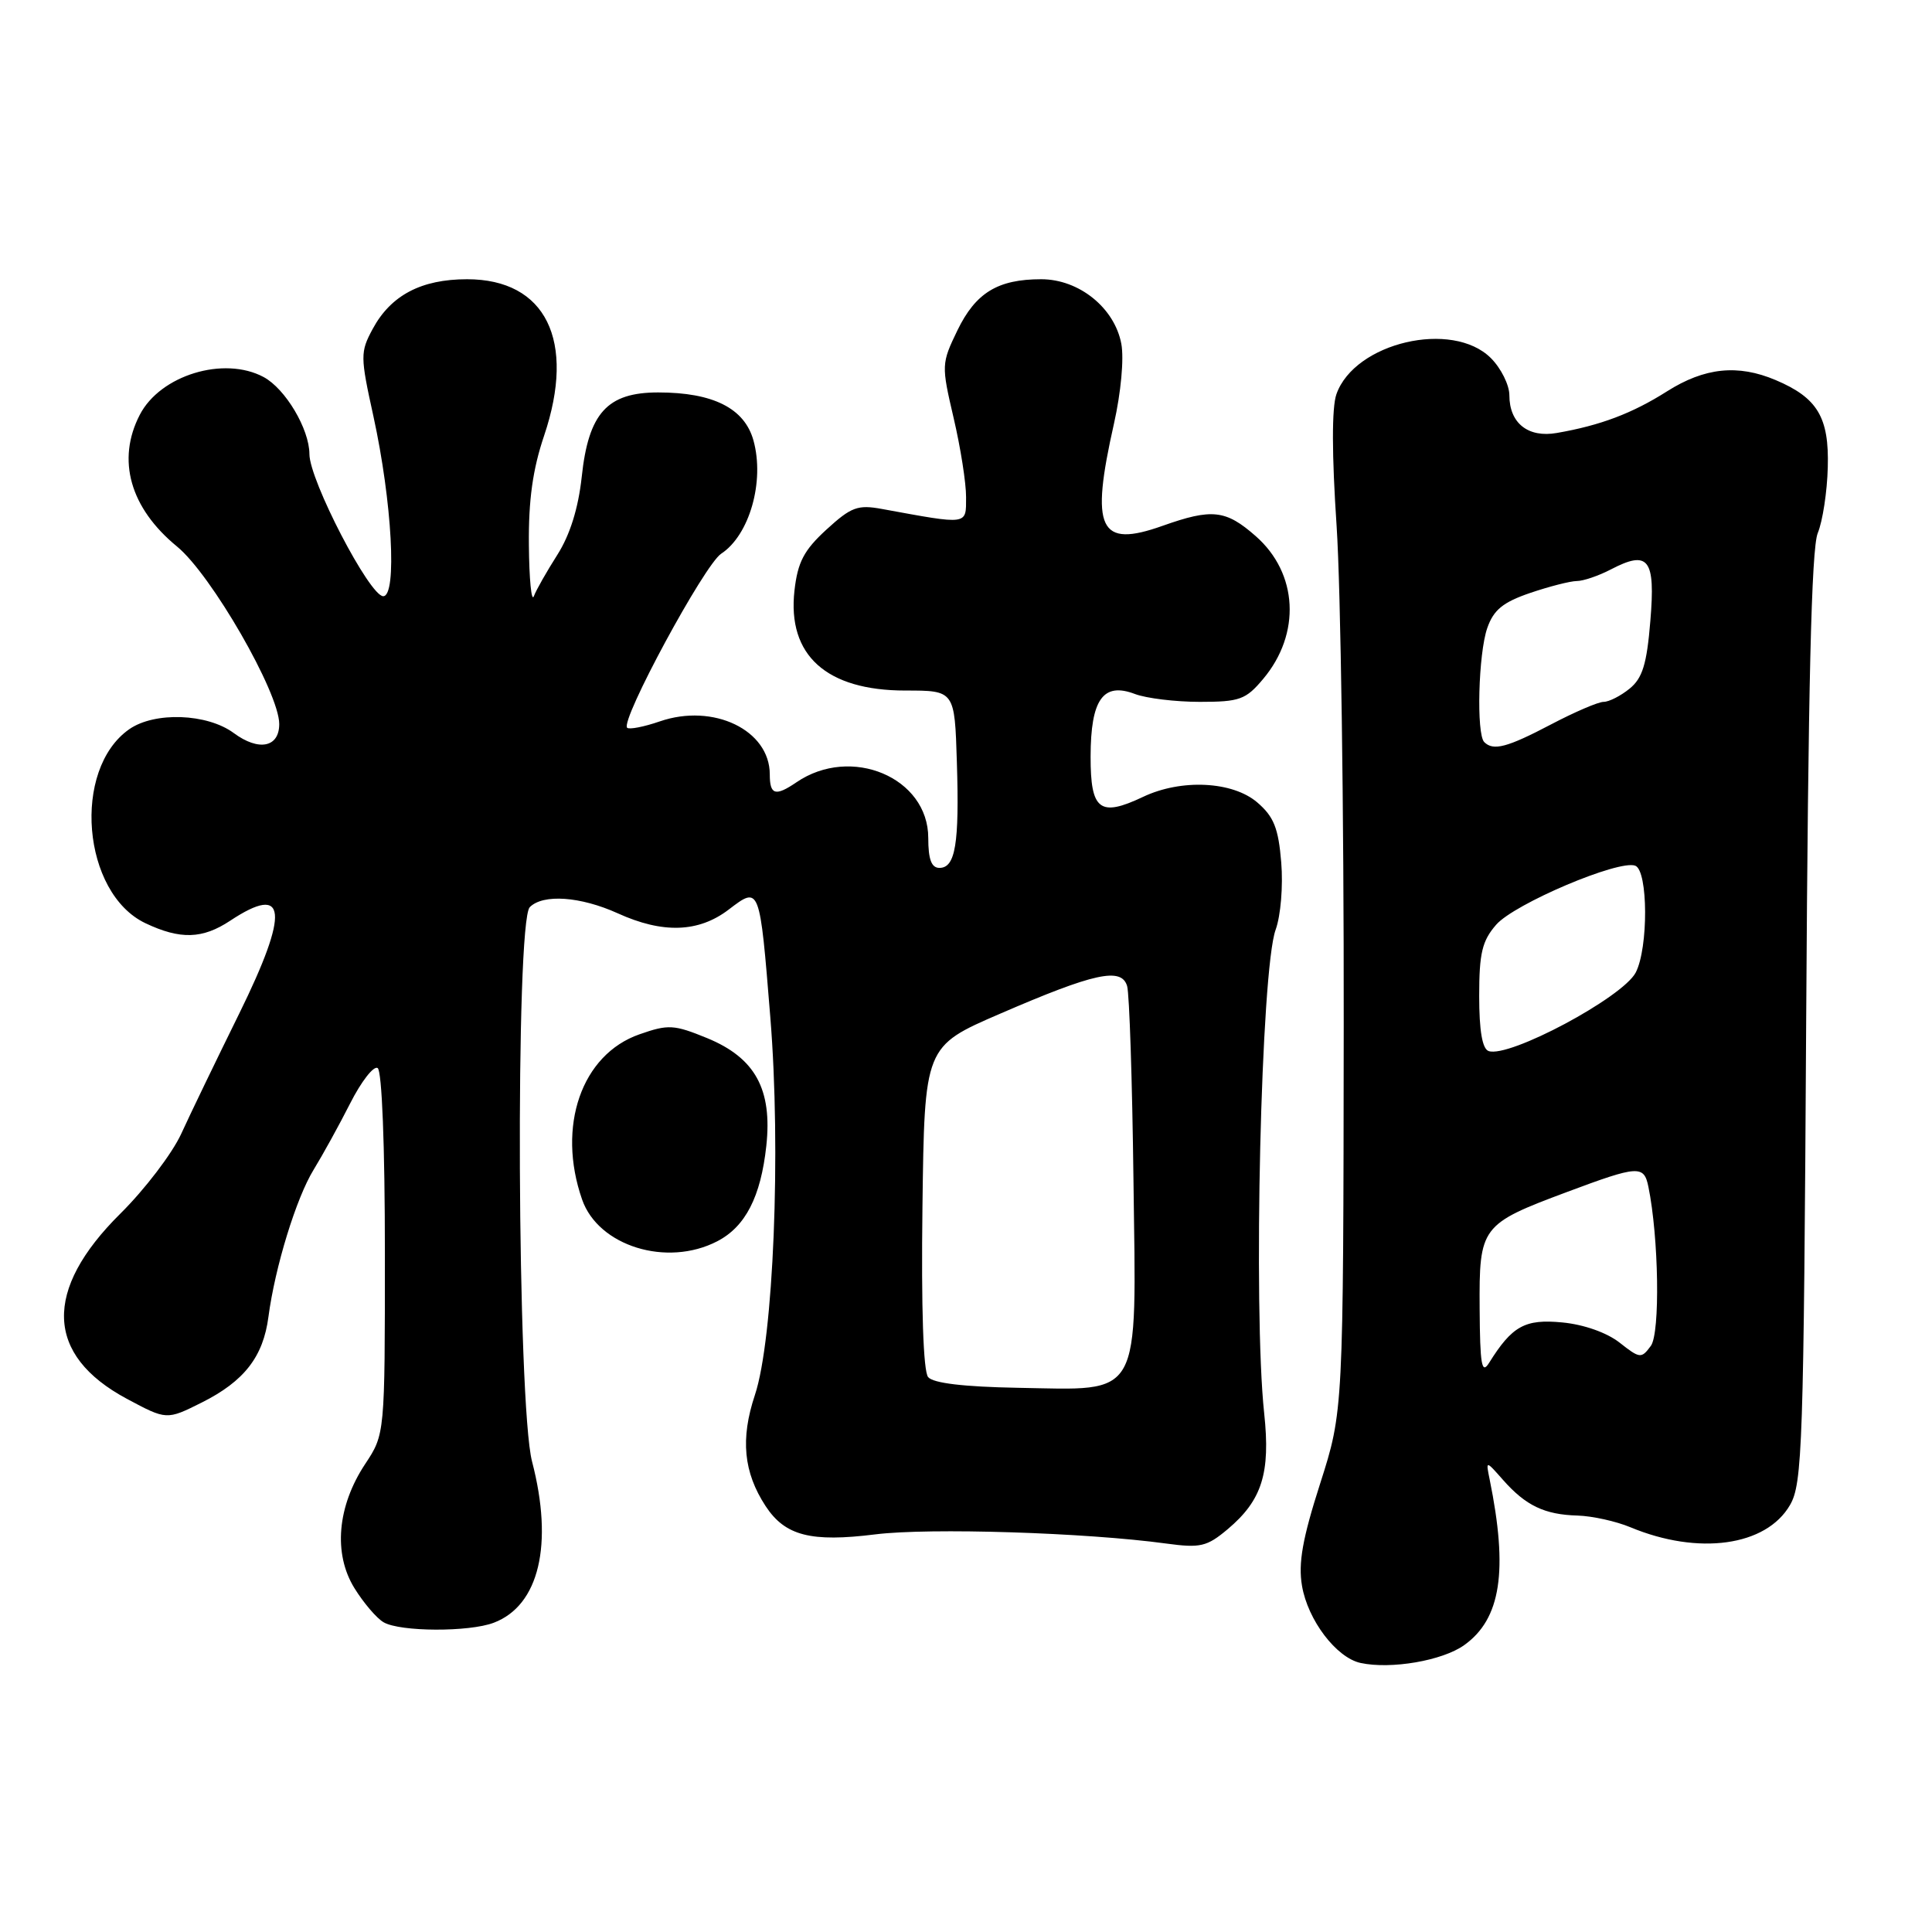 <?xml version="1.0" encoding="UTF-8" standalone="no"?>
<!DOCTYPE svg PUBLIC "-//W3C//DTD SVG 1.1//EN" "http://www.w3.org/Graphics/SVG/1.1/DTD/svg11.dtd" >
<svg xmlns="http://www.w3.org/2000/svg" xmlns:xlink="http://www.w3.org/1999/xlink" version="1.1" viewBox="0 0 256 256">
 <g >
 <path fill="currentColor"
d=" M 194.01 217.99 C 198.88 214.52 199.86 208.15 197.38 196.00 C 196.87 193.50 196.87 193.50 199.18 196.12 C 202.18 199.51 204.67 200.70 209.04 200.82 C 210.98 200.88 214.13 201.57 216.04 202.37 C 225.05 206.12 234.02 204.88 237.18 199.43 C 238.83 196.60 239.00 191.69 239.33 134.93 C 239.59 90.97 240.02 72.69 240.86 70.64 C 241.51 69.07 242.11 65.14 242.19 61.92 C 242.38 55.30 240.83 52.71 235.28 50.36 C 230.27 48.24 225.87 48.70 220.88 51.86 C 216.29 54.77 212.07 56.37 206.29 57.37 C 202.48 58.04 200.00 56.07 200.00 52.38 C 200.00 51.02 198.90 48.80 197.55 47.45 C 192.45 42.36 179.49 45.38 177.08 52.24 C 176.46 54.00 176.47 60.22 177.11 69.74 C 177.65 77.86 178.08 107.55 178.05 135.73 C 178.00 186.97 178.00 186.97 174.93 196.57 C 172.59 203.86 172.01 207.12 172.52 210.12 C 173.29 214.68 177.07 219.65 180.28 220.35 C 184.31 221.22 191.13 220.05 194.01 217.99 Z  M 65.43 215.02 C 71.44 212.74 73.36 204.64 70.50 193.66 C 68.53 186.10 68.27 122.13 70.20 120.20 C 71.97 118.43 76.91 118.78 81.86 121.02 C 87.82 123.73 92.57 123.57 96.56 120.52 C 100.68 117.38 100.66 117.32 102.07 134.78 C 103.51 152.47 102.49 177.46 100.03 184.84 C 98.09 190.66 98.52 195.09 101.45 199.57 C 104.03 203.50 107.44 204.38 116.00 203.31 C 123.17 202.42 143.87 203.07 154.55 204.53 C 159.05 205.14 159.92 204.94 162.67 202.63 C 167.23 198.79 168.36 195.20 167.51 187.26 C 166.03 173.45 167.09 128.47 169.03 123.19 C 169.70 121.34 170.03 117.41 169.77 114.27 C 169.40 109.74 168.79 108.21 166.60 106.33 C 163.33 103.52 156.53 103.18 151.46 105.59 C 145.72 108.31 144.50 107.37 144.51 100.25 C 144.52 92.67 146.17 90.35 150.39 91.96 C 151.90 92.53 155.76 93.00 158.98 93.00 C 164.26 93.00 165.07 92.71 167.37 89.97 C 172.41 83.98 172.00 75.96 166.39 71.04 C 162.42 67.55 160.60 67.35 154.06 69.67 C 145.63 72.67 144.44 70.16 147.61 56.12 C 148.53 52.03 148.95 47.52 148.58 45.55 C 147.68 40.79 142.98 37.00 137.97 37.00 C 132.21 37.00 129.28 38.79 126.86 43.78 C 124.74 48.17 124.73 48.40 126.36 55.38 C 127.28 59.30 128.02 64.02 128.01 65.88 C 128.00 69.61 128.40 69.55 116.86 67.44 C 113.65 66.85 112.78 67.18 109.51 70.17 C 106.52 72.91 105.70 74.48 105.27 78.26 C 104.31 86.83 109.50 91.50 119.97 91.50 C 126.50 91.50 126.50 91.50 126.79 101.00 C 127.13 111.80 126.60 115.00 124.48 115.00 C 123.42 115.00 123.00 113.87 123.00 111.04 C 123.00 103.03 112.78 98.71 105.53 103.66 C 102.74 105.56 102.00 105.34 102.00 102.61 C 102.00 96.74 94.53 93.14 87.42 95.59 C 85.31 96.32 83.36 96.69 83.10 96.43 C 82.16 95.50 93.33 74.83 95.56 73.37 C 99.31 70.91 101.34 63.80 99.84 58.37 C 98.66 54.10 94.49 52.00 87.21 52.00 C 80.46 52.00 77.98 54.73 77.08 63.20 C 76.63 67.34 75.53 70.87 73.86 73.50 C 72.46 75.70 71.05 78.17 70.74 79.00 C 70.42 79.83 70.12 76.77 70.08 72.22 C 70.02 66.28 70.59 62.18 72.10 57.72 C 76.34 45.14 72.33 37.00 61.89 37.00 C 55.82 37.00 51.79 39.12 49.38 43.59 C 47.73 46.66 47.73 47.21 49.48 55.16 C 51.95 66.45 52.64 79.00 50.78 79.00 C 48.98 79.00 41.00 63.63 41.00 60.17 C 40.99 56.85 37.82 51.51 34.93 49.96 C 29.67 47.14 21.23 49.71 18.52 54.97 C 15.43 60.94 17.23 67.31 23.46 72.42 C 27.99 76.13 37.00 91.78 37.00 95.94 C 37.00 99.04 34.28 99.58 30.97 97.13 C 27.45 94.53 20.48 94.28 17.12 96.63 C 9.51 101.96 10.88 118.34 19.27 122.33 C 23.89 124.52 26.83 124.43 30.50 122.00 C 38.02 117.02 38.38 120.72 31.71 134.28 C 28.67 140.45 25.20 147.63 24.01 150.24 C 22.81 152.85 19.19 157.60 15.96 160.80 C 5.71 170.95 6.00 179.55 16.79 185.34 C 22.08 188.17 22.08 188.17 26.74 185.84 C 32.36 183.02 34.88 179.78 35.57 174.48 C 36.44 167.89 39.26 158.72 41.56 154.99 C 42.75 153.05 44.93 149.10 46.40 146.20 C 47.87 143.30 49.51 141.19 50.04 141.52 C 50.61 141.88 51.00 151.77 51.00 166.08 C 51.00 190.04 51.00 190.04 48.38 194.00 C 44.69 199.58 44.14 205.87 46.96 210.43 C 48.17 212.39 49.91 214.43 50.83 214.96 C 53.01 216.23 62.15 216.27 65.43 215.02 Z  M 95.03 164.48 C 98.77 162.55 100.81 158.58 101.54 151.84 C 102.35 144.34 100.07 140.18 93.71 137.56 C 89.31 135.76 88.56 135.71 84.74 137.05 C 77.06 139.72 73.75 149.25 77.13 158.94 C 79.28 165.12 88.36 167.93 95.03 164.48 Z  M 196.06 173.40 C 195.99 162.52 196.22 162.21 207.65 157.94 C 217.09 154.41 217.83 154.37 218.42 157.25 C 219.80 163.98 219.99 176.62 218.75 178.33 C 217.49 180.04 217.30 180.03 214.61 177.91 C 212.92 176.58 209.86 175.50 207.01 175.23 C 202.06 174.75 200.36 175.70 197.31 180.59 C 196.33 182.16 196.11 180.86 196.06 173.40 Z  M 197.25 139.27 C 196.41 138.98 196.00 136.56 196.00 131.97 C 196.00 126.29 196.39 124.67 198.25 122.53 C 200.67 119.75 214.51 113.88 216.68 114.71 C 218.39 115.36 218.43 125.61 216.74 128.87 C 215.00 132.18 199.95 140.22 197.25 139.27 Z  M 196.67 98.33 C 195.61 97.27 195.89 86.60 197.07 83.22 C 197.91 80.81 199.15 79.80 202.75 78.57 C 205.28 77.71 208.06 77.00 208.93 76.99 C 209.79 76.99 211.82 76.30 213.43 75.46 C 218.45 72.84 219.37 74.04 218.68 82.27 C 218.21 88.01 217.64 89.86 215.93 91.25 C 214.75 92.21 213.20 93.00 212.49 93.00 C 211.78 93.00 208.64 94.35 205.50 96.00 C 199.71 99.04 197.87 99.53 196.67 98.33 Z  M 122.98 182.47 C 122.34 181.70 122.06 173.32 122.23 159.95 C 122.50 138.65 122.50 138.65 132.50 134.33 C 145.02 128.91 148.60 128.13 149.35 130.66 C 149.65 131.67 150.03 143.23 150.19 156.34 C 150.57 185.75 151.45 184.18 134.84 183.89 C 127.71 183.76 123.64 183.28 122.98 182.47 Z "/>
</g>
</svg>